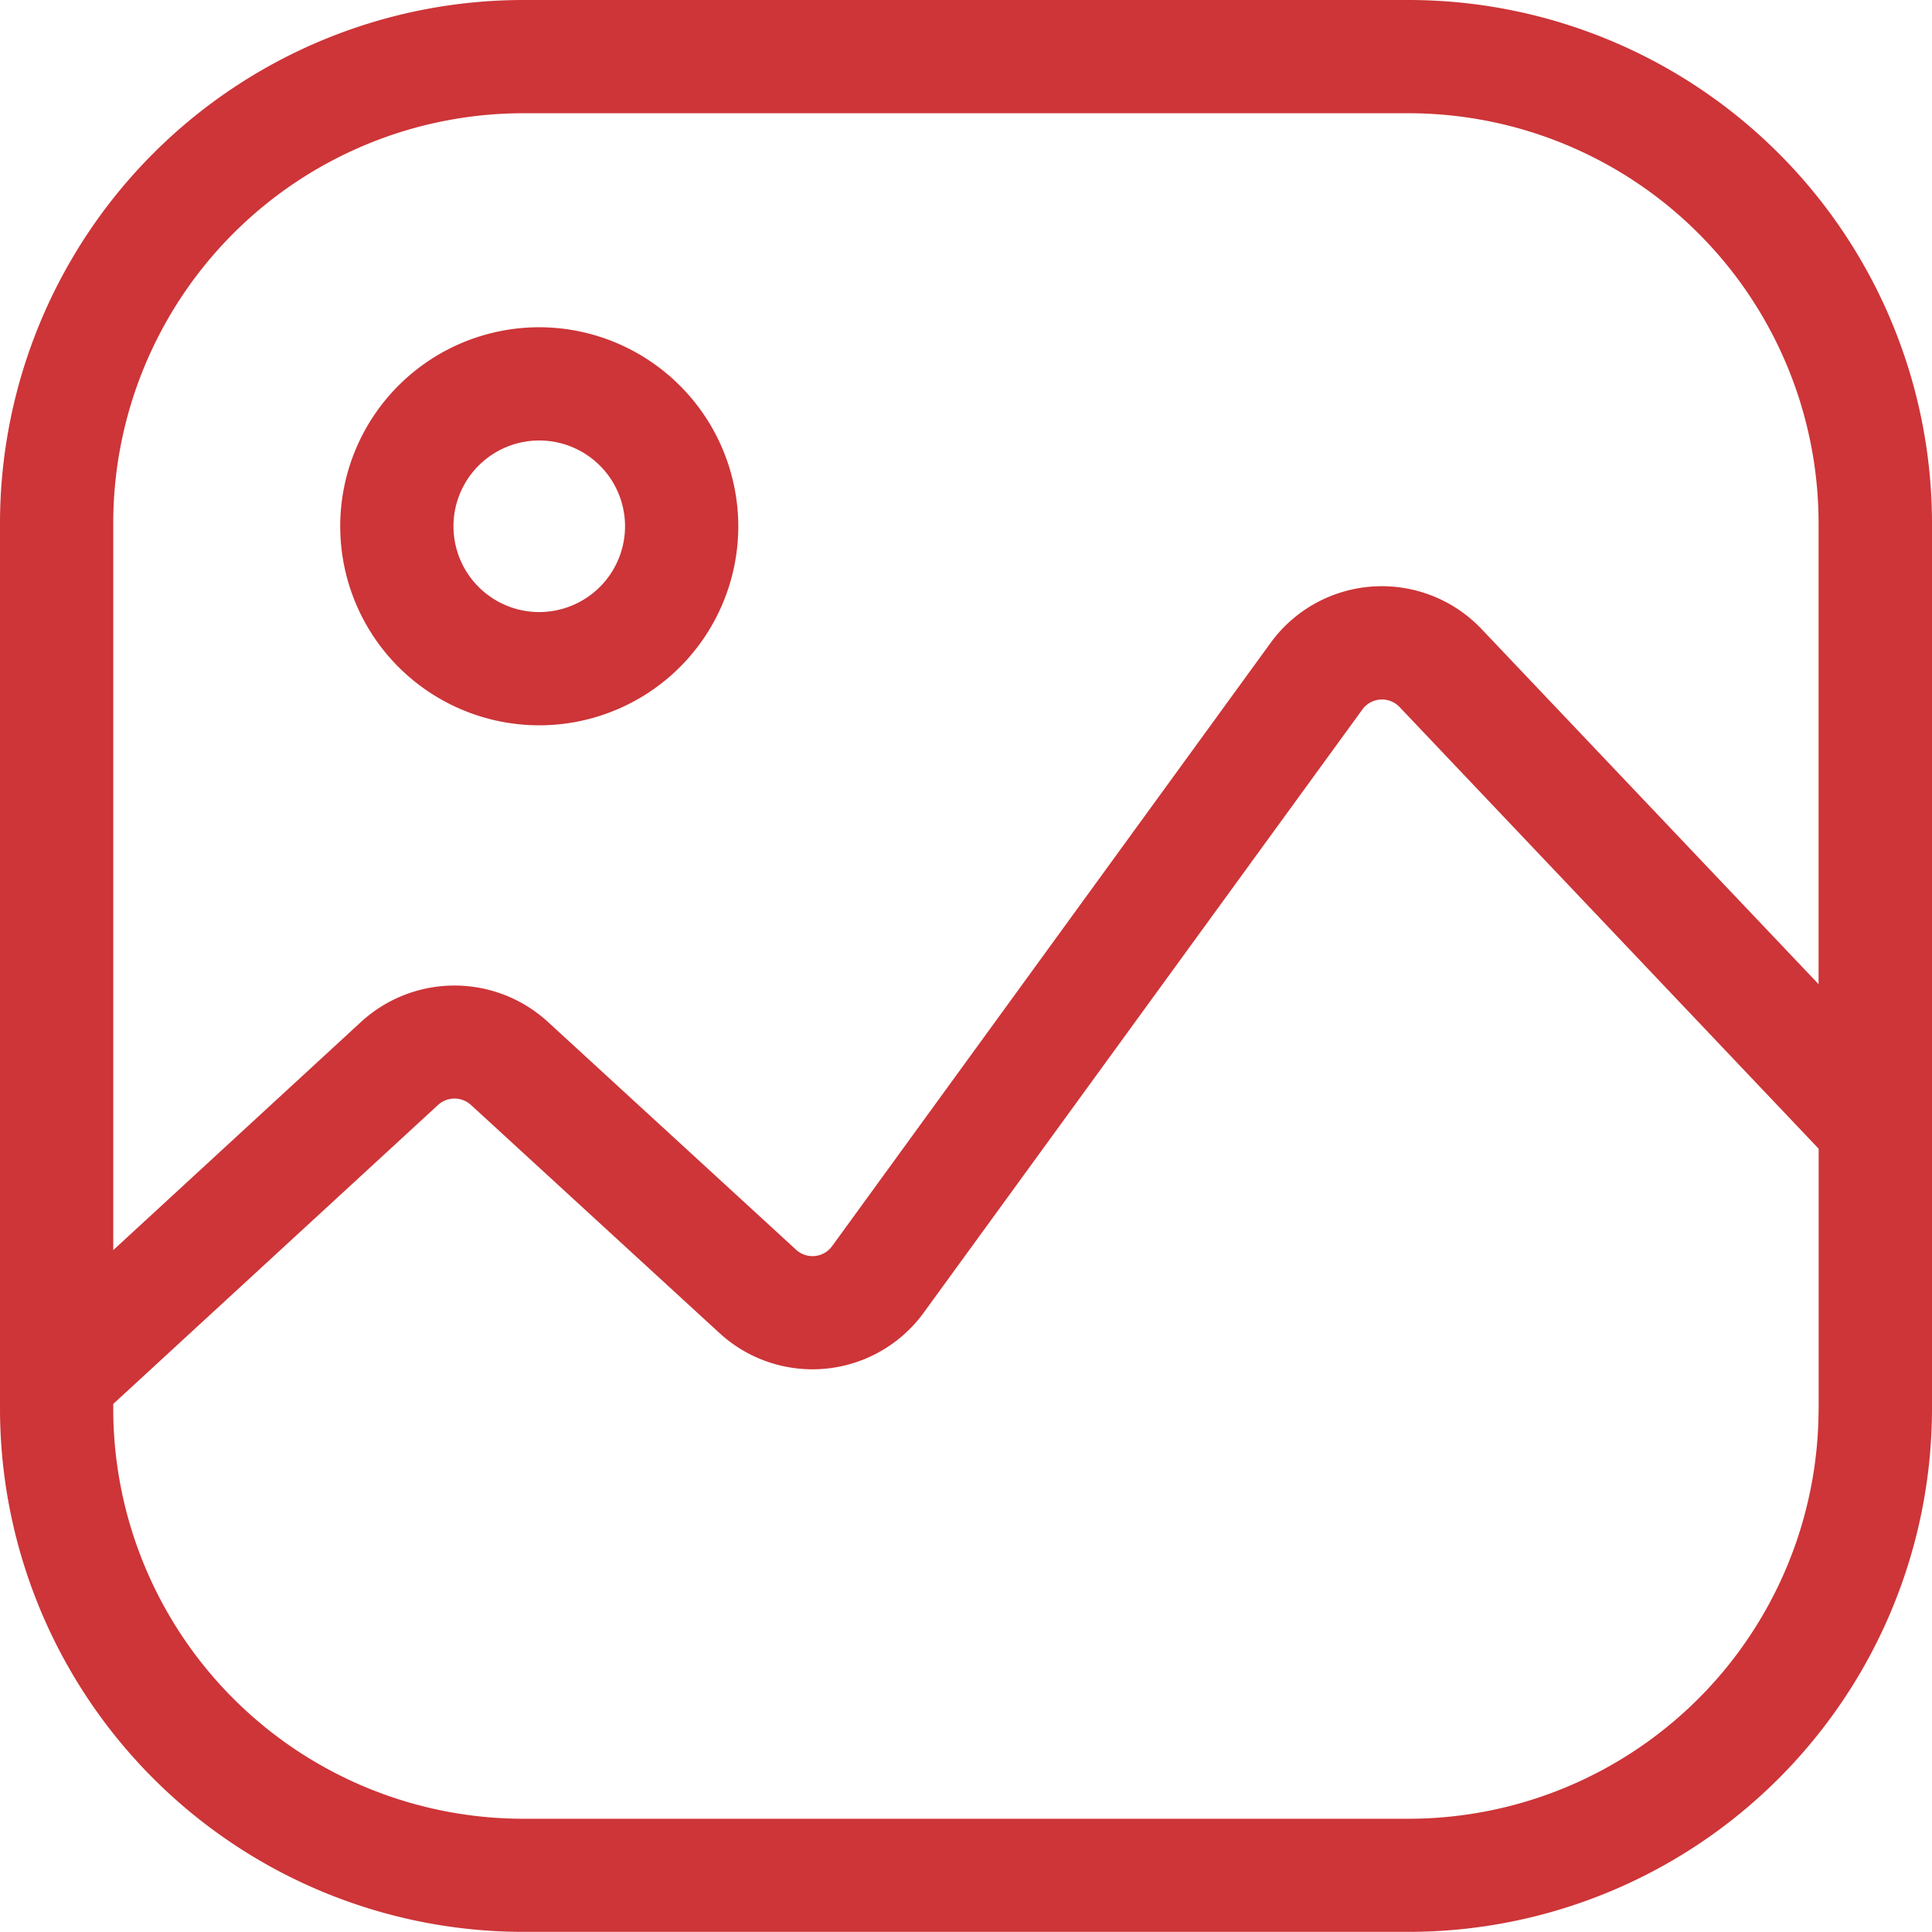 <svg id="image" xmlns="http://www.w3.org/2000/svg" width="43.333" height="43.333" viewBox="0 0 43.333 43.333">
  <path id="Path_227" data-name="Path 227" d="M31.6,0H11.73A11.743,11.743,0,0,0,0,11.73V31.6a11.743,11.743,0,0,0,11.73,11.73H31.6A11.743,11.743,0,0,0,43.333,31.6V11.73A11.743,11.743,0,0,0,31.6,0Zm9.189,31.6A9.2,9.2,0,0,1,31.6,40.793H11.73A9.2,9.2,0,0,1,2.54,31.6v-.111l7.286-6.707a.547.547,0,0,1,.736,0L16.138,29.9a3.084,3.084,0,0,0,4.58-.458l9.839-13.529a.544.544,0,0,1,.834-.055l9.4,9.907V31.6Zm0-9.526-7.559-7.965a3.084,3.084,0,0,0-4.731.309L18.663,27.95a.544.544,0,0,1-.807.081l-5.575-5.118a3.1,3.1,0,0,0-4.175,0L2.54,28.039V11.73A9.2,9.2,0,0,1,11.73,2.54H31.6a9.2,9.2,0,0,1,9.189,9.189Zm0,0" transform="translate(0)" fill="#cd3538"/>
  <path id="Path_228" data-name="Path 228" d="M94.628,86.734A4.464,4.464,0,1,0,99.092,91.2,4.47,4.47,0,0,0,94.628,86.734Zm0,6.388A1.924,1.924,0,1,1,96.552,91.2,1.926,1.926,0,0,1,94.628,93.122Zm0,0" transform="translate(-82.533 -79.394)" fill="#cd3538"/>
</svg>
